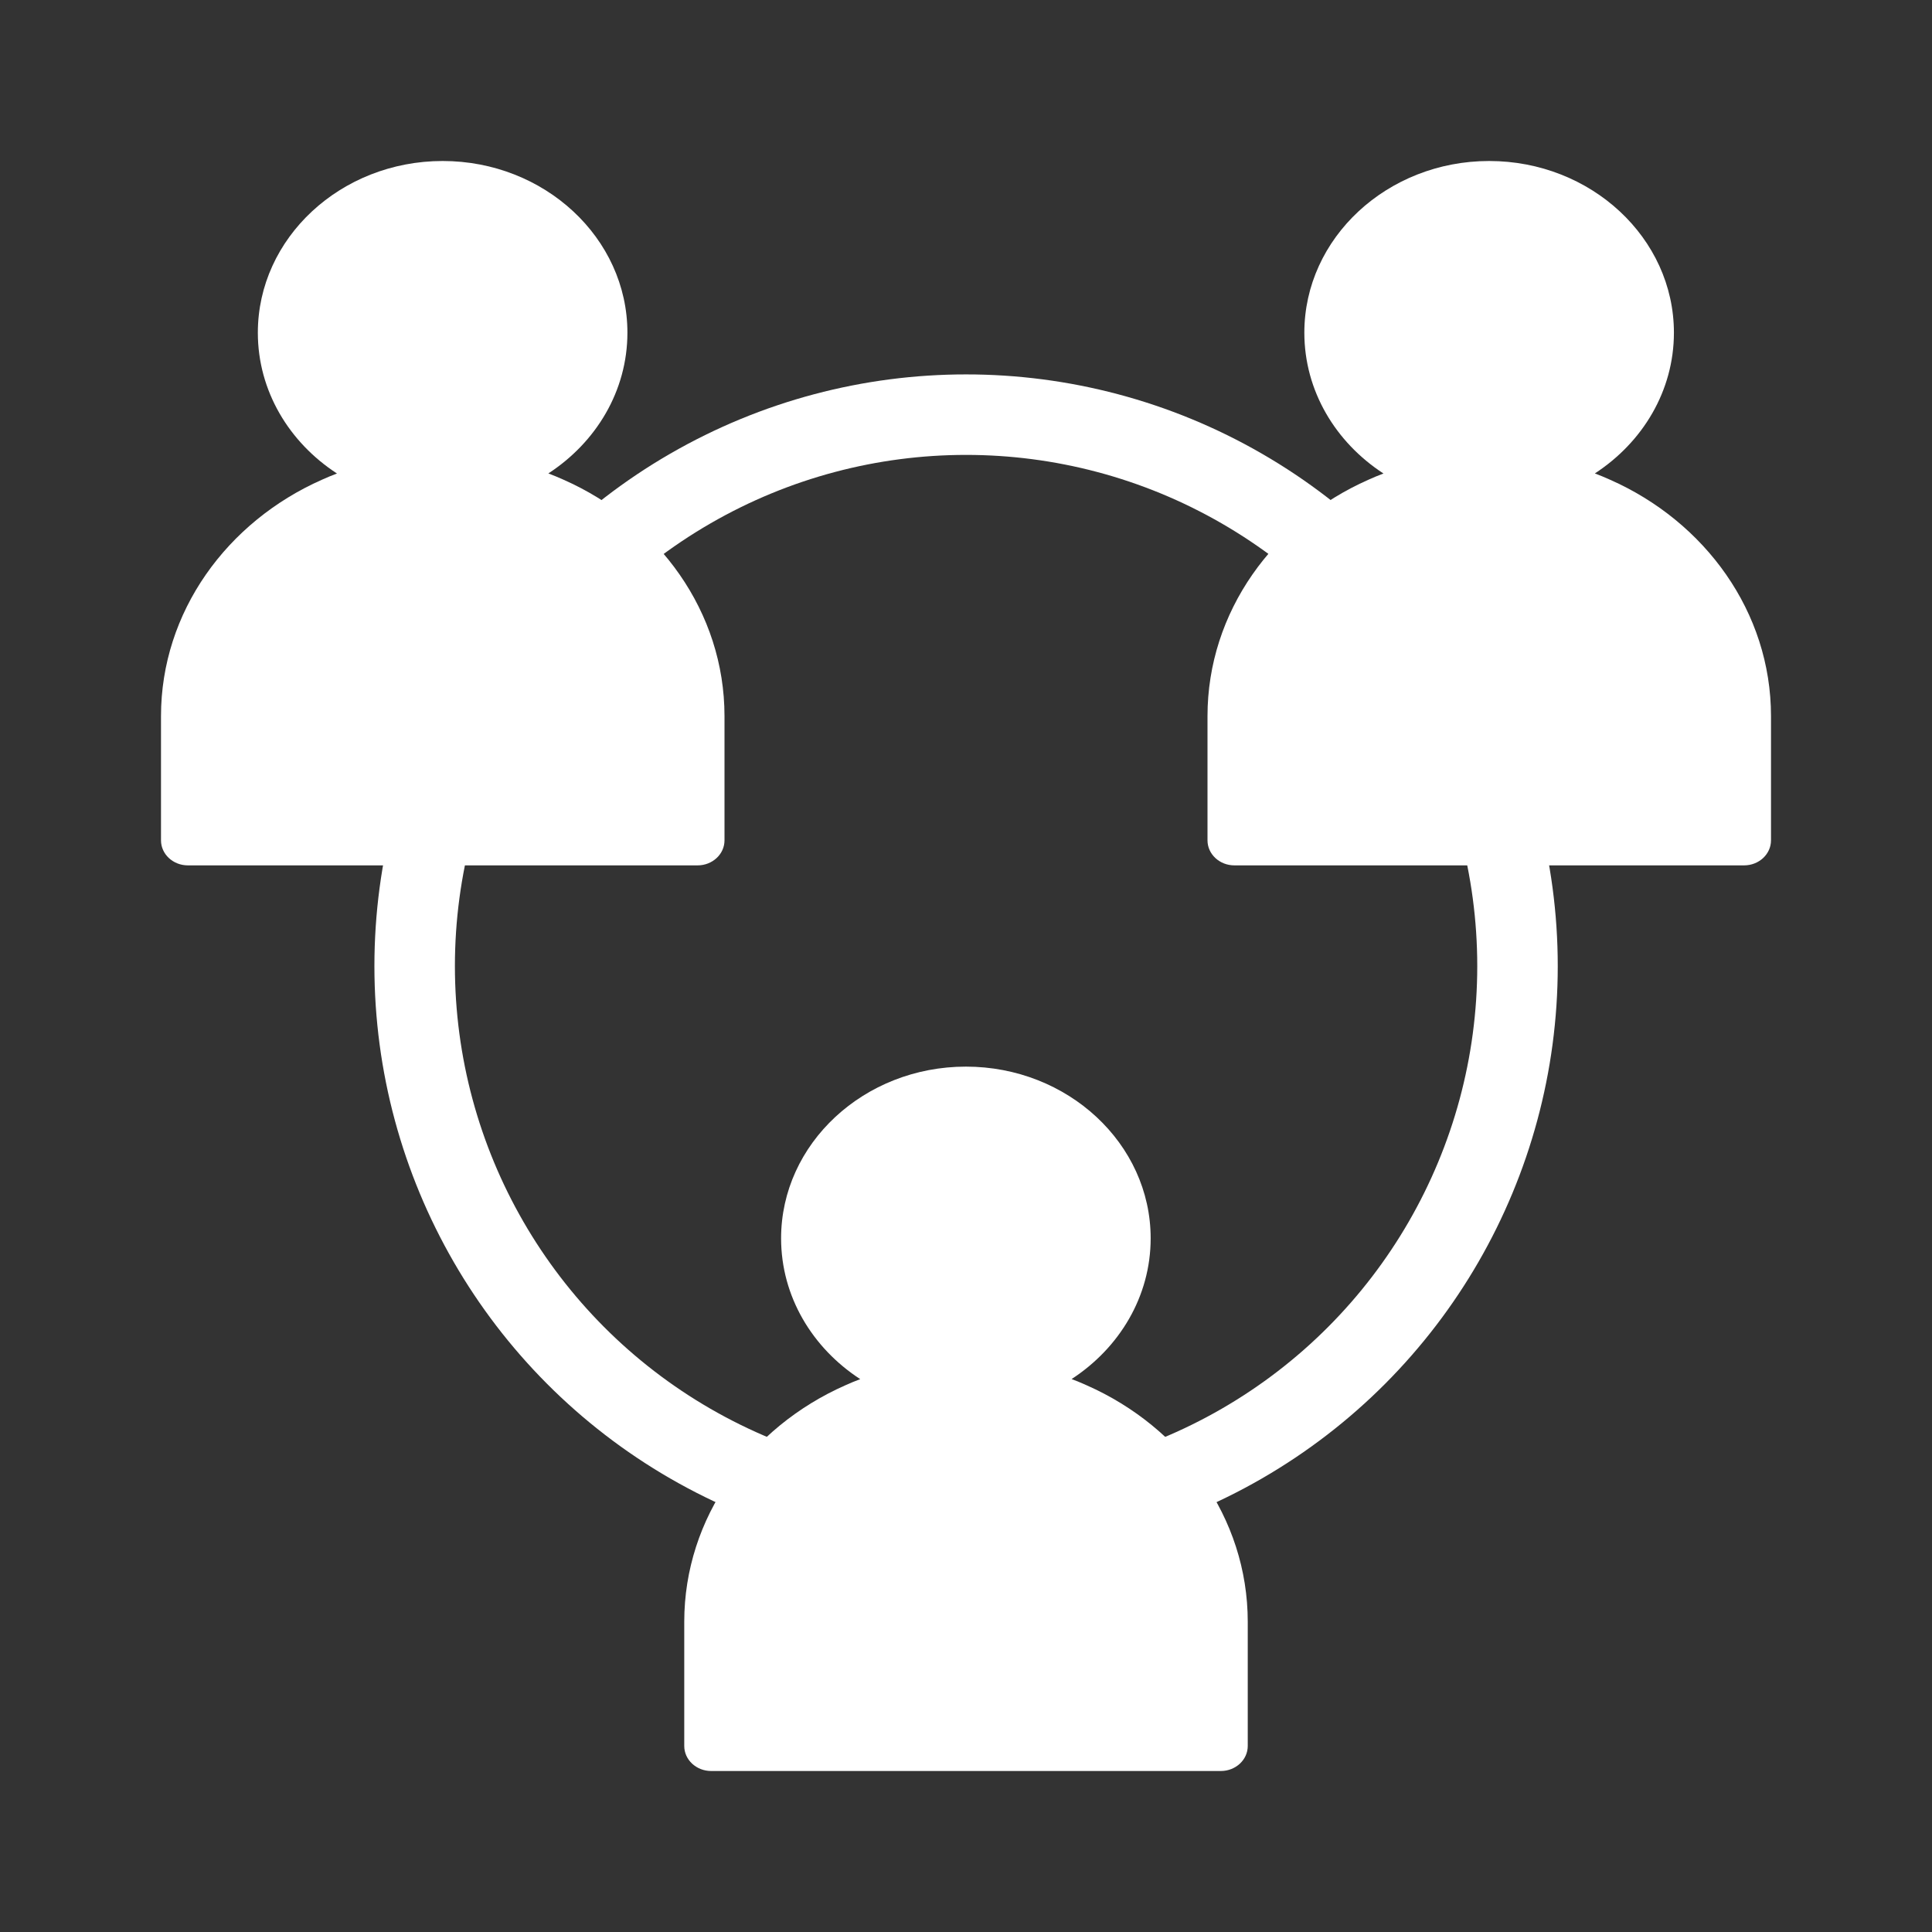 <svg width="24" height="24" viewBox="0 0 24 24" fill="none" xmlns="http://www.w3.org/2000/svg">
<rect x="0" y="0" width="24" height="24" fill="#333333" stroke="none"/>
<circle cx="12.001" cy="12.001" r="6.85" stroke="white"/>
<path fill-rule="evenodd" clip-rule="evenodd" d="M7 5.959C6.938 5.931 6.875 5.905 6.812 5.881C7.405 5.495 7.794 4.856 7.794 4.133C7.794 2.957 6.764 2 5.499 2C4.233 2 3.203 2.957 3.203 4.133C3.203 4.856 3.592 5.496 4.186 5.882C4.123 5.906 4.061 5.931 4 5.959C2.819 6.481 2 7.602 2 8.896V10.439C2 10.611 2.15 10.75 2.334 10.75H8.666C8.85 10.75 9 10.611 9 10.439V8.896C9 7.602 8.181 6.481 7 5.959" fill="white"/>
<path fill-rule="evenodd" clip-rule="evenodd" d="M20 5.959C19.938 5.931 19.875 5.905 19.812 5.881C20.405 5.495 20.794 4.856 20.794 4.133C20.794 2.957 19.764 2 18.499 2C17.233 2 16.203 2.957 16.203 4.133C16.203 4.856 16.592 5.496 17.186 5.882C17.123 5.906 17.061 5.931 17 5.959C15.819 6.481 15 7.602 15 8.896V10.439C15 10.611 15.15 10.75 15.334 10.75H21.666C21.85 10.75 22 10.611 22 10.439V8.896C22 7.602 21.181 6.481 20 5.959" fill="white"/>
<path fill-rule="evenodd" clip-rule="evenodd" d="M13.5 17.209C13.438 17.181 13.375 17.155 13.312 17.131C13.905 16.745 14.294 16.106 14.294 15.383C14.294 14.207 13.264 13.25 11.999 13.25C10.733 13.25 9.703 14.207 9.703 15.383C9.703 16.106 10.092 16.746 10.686 17.132C10.623 17.156 10.561 17.181 10.5 17.209C9.319 17.731 8.5 18.852 8.5 20.146V21.689C8.5 21.861 8.65 22 8.834 22H15.166C15.35 22 15.5 21.861 15.5 21.689V20.146C15.5 18.852 14.681 17.731 13.5 17.209" fill="white"/>
</svg>
